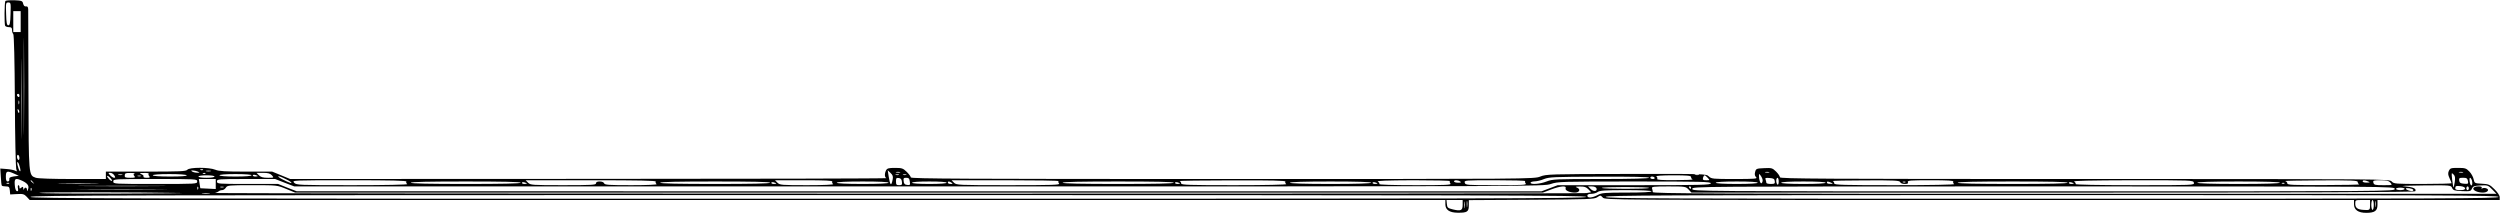 <svg  viewBox="0 0 2700 230" preserveAspectRatio="none" fill="#000000" xmlns="http://www.w3.org/2000/svg">
<path d="M5.8 1.067C4.733 2.8 4.6 26.133 5.533 27.867C6.067 28.667 7.933 29.333 9.8 29.333C12.2 29.333 13 30 13 32.4C13 34.133 13.533 36 14.333 36.8C15.133 37.6 15.8 65.2 16.067 108.667C16.2 147.6 17 180.8 17.533 182.533C18.6 185.333 18.467 185.467 16.2 184.267C14.867 183.6 10.733 182.8 7 182.533L0.333 182L0.867 190.667C1.133 195.467 1.533 199.733 1.933 200.4C2.2 200.933 4.2 201.333 6.333 201.333C9.667 201.333 10.2 201.867 10.6 205.6L11 210L18.333 209.6C24.733 209.2 26.067 209.6 28.867 212.533L32.067 216H796.6H1561V220.667C1561 226.533 1565.27 229.6 1574.07 229.733C1584.6 229.867 1586.33 228.667 1586.33 222V216.133L1654.07 215.733C1715.93 215.333 1721.93 215.2 1725.13 212.933C1728.47 210.667 1728.6 210.8 1731 213.333C1733.4 216 1734.6 216 2137.93 216H2542.33V220.667C2542.33 226.667 2546.87 229.867 2555.53 229.867C2564.6 229.867 2567.67 227.733 2567.67 221.333V216H2633.67H2699.67V212.933C2699.67 211.067 2697.4 207.733 2694.07 204.4C2688.87 199.2 2687.67 198.8 2680.33 198.4C2672.6 198 2672.47 197.867 2671.53 193.6C2671 191.067 2669 187.333 2666.87 185.2C2663.53 181.733 2662.33 181.333 2654.73 181.333C2647 181.333 2646.2 181.6 2644.73 184.533C2643.67 187.2 2643.8 188.8 2645.53 192.533C2646.73 194.933 2647.67 197.467 2647.67 197.867C2647.67 198.267 2633.67 198.667 2616.6 198.667C2587.13 198.667 2585.27 198.533 2583 196C2580.6 193.333 2578.87 193.333 2251.4 193.333C1967.67 193.333 1922.33 193.067 1922.33 191.467C1922.33 190.4 1920.47 187.6 1918.2 185.333C1914.2 181.467 1913.53 181.2 1905.27 181.6C1897 182 1896.47 182.133 1895.53 185.733C1894.87 188.267 1895.13 190 1896.6 191.333C1898.33 193.067 1895.67 193.333 1873.53 193.333C1849.93 193.333 1848.33 193.2 1845.53 190.533C1842.6 187.733 1842.2 187.733 1756.47 187.867C1673.93 188 1669.93 188.133 1663.53 190.667C1657 193.333 1652.47 193.333 1320.33 193.333C1044.47 193.333 983.667 193.067 983.667 191.6C983.667 190.667 981.667 188 979.267 185.6C975.267 181.733 974.067 181.333 966.6 181.333C959.933 181.333 958.2 181.733 957 183.867C955.133 187.467 955.267 191.6 957.4 192.4C958.2 192.8 813.667 193.2 636.2 193.2L313.4 193.333L303.667 189.333L293.933 185.333H265.667C243.533 185.333 236.333 184.933 232.6 183.333C225.933 180.533 204.6 180.533 202.333 183.333C200.867 185.067 194.2 185.333 157.533 185.333H114.333V189.333V193.333H78.467C57 193.333 41.133 192.8 38.733 192C30.867 189.2 31 191.2 30.733 98.667C30.6 52.133 30.467 12.267 30.467 10.267C30.333 7.6 29.8 6.667 28.067 6.933C26.6 7.2 25.533 6.133 25 4C24.333 0.933 23.533 0.667 15.4 0.267C10.467 0.133 6.2 0.533 5.8 1.067ZM11.4 14.933C11.133 24.933 10.6 27.333 9 27.333C7.4 27.333 6.867 24.933 6.6 14.933C6.2 3.333 6.333 2.667 9 2.667C11.667 2.667 11.8 3.333 11.4 14.933ZM25.933 135.6C25.8 158.933 25.667 139.867 25.667 93.333C25.667 46.8 25.8 27.733 25.933 50.933C26.2 74.267 26.2 112.4 25.933 135.6ZM22.333 23.333V34.667H18.333H14.333V23.333V12H18.333H22.333V23.333ZM23.267 141.6C23.133 160.933 23 145.2 23 106.667C23 68.133 23.133 52.4 23.267 71.6C23.533 90.933 23.533 122.4 23.267 141.6ZM21 103.467C21 104.533 20.467 105.067 19.667 104.667C19 104.267 18.333 103.333 18.333 102.533C18.333 101.867 19 101.333 19.667 101.333C20.467 101.333 21 102.267 21 103.467ZM20.6 112.267C20.2 113.2 19.933 112.533 19.933 110.667C19.933 108.8 20.2 108.133 20.6 108.933C20.867 109.867 20.867 111.467 20.6 112.267ZM20.733 121.467C20.333 122.533 19.8 121.867 19.267 120.133C18.733 117.867 18.867 117.333 19.933 118.4C20.6 119.067 21 120.533 20.733 121.467ZM21 170.8C21 172.267 20.467 173.067 19.667 172.667C19 172.267 18.333 170.667 18.333 169.2C18.333 167.733 19 166.933 19.667 167.333C20.467 167.733 21 169.333 21 170.8ZM21.667 181.333C22.333 184.4 22.2 185.6 21.267 184.667C20.6 183.867 19.533 181.2 19 178.667C18.333 175.6 18.467 174.4 19.4 175.333C20.067 176 21.133 178.8 21.667 181.333ZM219.267 183.467C218.867 183.867 217.667 184 216.733 183.6C215.667 183.2 216.067 182.8 217.533 182.8C219 182.667 219.8 183.067 219.267 183.467ZM213.667 185.333C216.067 186.4 216.067 186.533 213 186.533C211.133 186.533 208.733 186 207.667 185.333C206.067 184.267 206.067 184 208.333 184.133C209.8 184.133 212.2 184.667 213.667 185.333ZM227.4 184.933C226.067 185.2 223.933 185.2 222.733 184.933C221.4 184.533 222.467 184.267 225 184.267C227.533 184.267 228.6 184.533 227.4 184.933ZM964.067 193.867C962.6 201.467 961.4 200.533 959.8 190.8L958.733 183.867L961.8 186.8C964.2 189.067 964.733 190.533 964.067 193.867ZM15.4 187.6L20.333 189.867L15 190.533C10.867 191.2 9.8 191.867 10.067 193.6C10.333 195.067 9.667 196 8.333 196C6.867 196 6.333 194.533 6.333 190.667C6.333 184.533 7.667 184.133 15.4 187.6ZM972.067 186.267C971.133 186.533 969.267 186.533 968.067 186.267C966.733 185.867 967.533 185.6 969.667 185.6C971.933 185.6 972.867 185.867 972.067 186.267ZM1910.73 186.267C1909.8 186.533 1907.93 186.533 1906.73 186.267C1905.4 185.867 1906.2 185.6 1908.33 185.6C1910.6 185.6 1911.53 185.867 1910.73 186.267ZM2660.07 186.267C2659.13 186.533 2657.27 186.533 2656.07 186.267C2654.73 185.867 2655.53 185.6 2657.67 185.6C2659.93 185.6 2660.87 185.867 2660.07 186.267ZM123.4 189.333C124.733 191.467 124.733 192 123.267 192C122.2 192 120.333 190.8 119 189.333C116.6 186.8 116.733 186.667 119.133 186.667C120.6 186.667 122.467 187.867 123.4 189.333ZM145.267 187.6C143.933 188.133 143.933 188.667 145.133 190.133C146.467 191.733 145.667 192 140.6 192C135.267 192 134.467 191.6 134.733 189.333C134.867 187.067 135.8 186.667 141 186.8C144.333 186.8 146.2 187.2 145.267 187.6ZM160.6 187.6C160.067 188 160.333 189.2 161.133 190.267C162.333 191.6 161.8 192 158.467 192C155.933 192 154.467 191.467 155 190.667C155.4 189.867 154.467 188.8 152.733 188.133C150.2 187.067 150.6 186.8 155.533 186.8C158.733 186.667 161 187.067 160.6 187.6ZM221.933 187.467C221.533 187.867 220.333 188 219.4 187.6C218.333 187.2 218.733 186.8 220.2 186.8C221.667 186.667 222.467 187.067 221.933 187.467ZM293.667 189.333C296.067 192 295.933 192 289.267 192C284.067 192 281.667 191.333 279.667 189.333L277 186.667H284.067C289.533 186.667 291.8 187.333 293.667 189.333ZM2651.13 196.667C2650.6 200.133 2649.93 202.667 2649.8 202.4C2649.53 202.267 2648.87 198.4 2648.33 194C2647.53 186.533 2647.53 186.133 2649.67 188.267C2651.53 190 2651.8 191.733 2651.13 196.667ZM132.067 188.933C131.133 189.2 129.267 189.2 128.067 188.933C126.733 188.533 127.533 188.267 129.667 188.267C131.933 188.267 132.867 188.533 132.067 188.933ZM201.667 189.333C202.2 190.133 195.933 190.667 183.8 190.667C172.2 190.667 165 190.133 165 189.333C165 188.533 171.8 188 182.867 188C193.4 188 201.133 188.533 201.667 189.333ZM271.667 189.333C271.667 190.133 265 190.667 254.333 190.667C243.667 190.667 237 190.133 237 189.333C237 188.533 243.667 188 254.333 188C265 188 271.667 188.533 271.667 189.333ZM278.333 190.133C278.333 190.4 277.133 190.667 275.667 190.667C274.2 190.667 273 190.133 273 189.467C273 188.8 274.2 188.533 275.667 188.933C277.133 189.333 278.333 189.867 278.333 190.133ZM970.733 188.933C969.8 189.2 968.2 189.2 967.4 188.933C966.467 188.533 967.133 188.267 969 188.267C970.867 188.267 971.533 188.533 970.733 188.933ZM978.733 188.933C977.8 189.2 976.2 189.2 975.4 188.933C974.467 188.533 975.133 188.267 977 188.267C978.867 188.267 979.533 188.533 978.733 188.933ZM1834.73 188.933C1833.8 189.2 1831.93 189.2 1830.73 188.933C1829.4 188.533 1830.2 188.267 1832.33 188.267C1834.6 188.267 1835.53 188.533 1834.73 188.933ZM1903.67 194.8C1903.67 196.133 1903.13 197.467 1902.47 197.867C1901.27 198.667 1899.67 194.267 1899.67 190C1899.8 187.333 1899.8 187.333 1901.67 189.867C1902.73 191.333 1903.67 193.6 1903.67 194.8ZM121 195.067C121 195.867 119.8 195.333 118.333 194C116.867 192.667 115.667 190.933 115.667 190.267C115.667 189.467 116.867 190 118.333 191.333C119.8 192.667 121 194.4 121 195.067ZM152.067 190.267C151.133 190.533 149.533 190.533 148.733 190.267C147.8 189.867 148.467 189.6 150.333 189.6C152.2 189.6 152.867 189.867 152.067 190.267ZM231.667 190.667C231.667 191.467 227.933 192 223 192C218.067 192 214.333 191.467 214.333 190.667C214.333 189.867 218.067 189.333 223 189.333C227.933 189.333 231.667 189.867 231.667 190.667ZM314.333 196.8C315.667 198.267 314.333 198 309.667 196C306.067 194.4 302.067 192.267 301 191.2C299.667 189.733 301 190 305.667 192C309.4 193.6 313.267 195.733 314.333 196.8ZM1826.33 191.2C1826.33 192.267 1827.13 193.467 1828.07 193.733C1828.87 194.133 1820.47 194.533 1809.27 194.533C1794.6 194.667 1789.13 194.267 1789.8 193.2C1790.2 192.4 1789.8 191.2 1788.87 190.533C1787.8 189.867 1795 189.333 1806.73 189.333C1822.73 189.333 1826.33 189.733 1826.33 191.2ZM1844.33 192C1846.73 194.667 1846.6 194.667 1842.6 194.667C1839.27 194.667 1838.73 194.267 1839.27 192C1839.67 190.533 1840.47 189.333 1841 189.333C1841.53 189.333 1843 190.533 1844.33 192ZM1781 192C1781 192.8 1762.73 193.333 1729 193.333C1680.2 193.333 1676.73 193.467 1670.33 196C1663.27 198.8 1653 199.6 1653 197.333C1653 196.533 1655 196 1657.4 195.867C1659.67 195.867 1664.33 194.8 1667.67 193.333C1673.13 191.2 1678.47 190.933 1727.4 190.8C1762.33 190.667 1781 191.067 1781 192ZM1787 192C1787.4 192.667 1786.6 193.333 1785.13 193.333C1783.53 193.333 1782.33 192.667 1782.33 192C1782.33 191.2 1783.13 190.667 1784.2 190.667C1785.27 190.667 1786.6 191.2 1787 192ZM974.067 196.267C974.467 199.467 974.067 200 971.133 200C968.2 200 967.667 199.467 967.667 195.867C967.667 192.4 968.067 191.867 970.733 192.267C972.867 192.533 973.8 193.733 974.067 196.267ZM982.6 196.133C983.133 199.733 982.867 200.133 979.8 199.733C977.133 199.467 976.2 198.533 975.933 195.6C975.533 192.533 975.933 192 978.733 192C981.4 192 982.2 192.8 982.6 196.133ZM1916.73 195.6C1917.13 198.267 1916.6 198.667 1912.47 198.667C1909.8 198.667 1907.67 198.133 1907.67 197.467C1907.67 196.8 1907.27 195.2 1906.87 194C1906.07 192.133 1906.87 191.867 1911.13 192.267C1915.4 192.533 1916.47 193.2 1916.73 195.6ZM1921 196.133C1921 198.4 1920.47 199.867 1919.67 199.333C1919 198.933 1918.33 197.067 1918.33 195.2C1918.33 193.467 1919 192 1919.67 192C1920.47 192 1921 193.867 1921 196.133ZM2665.4 195.467C2665.93 198.533 2665.67 198.8 2661.13 198.4C2657.27 198.133 2656.2 197.333 2655.93 194.933C2655.53 192.4 2656.07 192 2660.07 192C2663.93 192 2664.73 192.533 2665.4 195.467ZM2669.8 195.333C2670.6 198.4 2669.8 201.333 2668.47 199.867C2667.13 198.267 2666.47 192 2667.67 192C2668.33 192 2669.27 193.467 2669.8 195.333ZM24.467 195.467C29.933 198.133 31.8 200.933 30.2 204.667C29.4 206.933 29.133 206.933 29.133 204.933C29 202.267 26.867 201.867 25.933 204.267C25.533 205.333 25.133 204.933 25.133 203.467C25 201.467 24.6 201.333 23 202.667C21.4 204 21 204 21 202.133C21 200.933 20.467 200 19.8 200C19.267 200 19 201.6 19.4 203.467C19.933 206.133 19.533 206.8 18.2 206.4C17 206 16.2 203.467 15.933 199.6C15.4 192.4 16.733 191.867 24.467 195.467ZM213 196C213 198.667 212.067 198.667 167.667 198.667C123.267 198.667 122.333 198.667 122.333 196C122.333 193.333 123.267 193.333 167.667 193.333C212.067 193.333 213 193.333 213 196ZM233 198.667V204.133L224.733 203.733L216.333 203.333L215.533 198.267L214.733 193.333H223.933H233V198.667ZM307.4 197.333L317.8 201.333H992.467C1664.2 201.333 1667.27 201.333 1675 198.667C1682.47 196.133 1686.2 196 1765.27 196C1837.67 196 1847.67 196.267 1847.67 198C1847.67 199.733 1837.53 200 1765 200H1682.33L1673.53 203.333L1664.73 206.667H992.467L320.333 206.533L310.333 202.667L300.333 198.667H267.4C235.267 198.667 234.333 198.533 234.333 196C234.333 193.467 235.267 193.333 265.667 193.333H297.133L307.4 197.333ZM35.8 196.933C37.533 199.067 37.4 199.2 35.4 197.467C33.133 195.733 32.467 194.667 33.533 194.667C33.8 194.667 34.867 195.733 35.8 196.933ZM438.867 196.133C438.467 196.933 438.867 198.133 439.8 198.8C440.867 199.467 416.067 200 380.867 200C321.8 200 320.067 199.867 317.667 197.333C315.267 194.667 315.4 194.667 377.533 194.667C422.867 194.667 439.533 195.067 438.867 196.133ZM708.2 196.133C707.8 196.933 708.2 198.133 709.133 198.8C710.2 199.467 699.133 200 682.2 200C657.667 200 653.133 199.733 652.467 198C652.067 196.8 650.067 196 647.667 196C645 196 643.667 196.667 643.667 198C643.667 199.733 638.867 200 608.333 200C574.733 200 572.867 199.867 570.333 197.333L567.667 194.667H638.467C689.933 194.667 708.867 195.067 708.2 196.133ZM898.867 196.133C898.467 196.933 898.867 198.133 899.8 198.8C900.867 199.467 889.4 200 872.067 200C844.067 200 842.2 199.867 839.667 197.333L837 194.667H868.467C891.133 194.667 899.533 195.067 898.867 196.133ZM1143.27 195.6C1142.73 196 1143 197.2 1143.8 198.267C1145.13 199.733 1135.93 200 1089.13 200C1034.73 200 1032.87 199.867 1030.33 197.333L1027.67 194.667H1085.93C1117.93 194.667 1143.67 195.067 1143.27 195.6ZM1388.2 196.133C1387.8 196.933 1388.2 198.133 1389.13 198.8C1390.2 199.467 1366.73 200 1333.4 200C1284.47 200 1275.67 199.733 1275.67 198.133C1275.67 197.067 1274.87 195.867 1274.07 195.6C1273.13 195.2 1298.6 194.8 1330.73 194.8C1373.27 194.667 1388.87 195.067 1388.2 196.133ZM1565.93 195.6C1565.4 196 1565.67 197.2 1566.47 198.267C1567.8 199.733 1561.4 200 1528.47 200C1504.07 200 1489.13 199.467 1489.67 198.8C1490.07 198 1489.27 196.933 1488.07 196.133C1486.33 195.2 1497.67 194.8 1526.2 194.667C1548.47 194.667 1566.33 195.067 1565.93 195.6ZM1577 196C1578.47 196.933 1577.93 197.333 1574.73 197.333C1572.33 197.333 1570.33 196.667 1570.33 196C1570.33 194.267 1574.33 194.267 1577 196ZM1647.27 195.6C1646.73 196 1647 197.2 1647.8 198.267C1649.13 199.733 1643.67 200 1615.93 200C1583.8 200 1582.6 199.867 1581.93 197.333C1581.27 194.667 1581.93 194.667 1614.73 194.667C1633.13 194.667 1647.67 195.067 1647.27 195.6ZM2052.2 196.667C2052.6 197.867 2054.6 198.667 2057.13 198.667C2060.33 198.667 2061.13 198.133 2060.47 196.667C2059.8 194.933 2063.13 194.667 2085.13 194.667C2103.4 194.667 2110.2 195.067 2109.53 196.133C2109.13 196.933 2109.53 198.133 2110.47 198.8C2111.53 199.467 2084.6 200 2046.73 200C1990.87 200 1981 199.733 1981 198.133C1981 197.067 1980.2 195.867 1979.4 195.6C1978.47 195.2 1994.2 194.8 2014.47 194.8C2046.07 194.667 2051.53 194.933 2052.2 196.667ZM2369.4 197.333C2370.07 200 2369.4 200 2305.4 200C2265.53 200 2241.13 199.467 2241.67 198.8C2242.07 198 2241.27 196.933 2240.07 196.133C2238.33 195.2 2257.53 194.8 2303.13 194.667C2367.53 194.667 2368.73 194.667 2369.4 197.333ZM2546.33 196.533C2546.33 197.6 2547.13 198.8 2548.07 199.067C2548.87 199.467 2531.8 199.867 2510.07 199.867C2476.47 200 2470.33 199.733 2470.33 198.133C2470.33 197.067 2469.27 195.867 2468.07 195.6C2466.73 195.2 2483.8 194.933 2506.07 194.8C2539.93 194.667 2546.33 194.933 2546.33 196.533ZM2557.67 196C2559.93 196.933 2559.67 197.2 2556.07 197.2C2553.67 197.333 2551.67 196.667 2551.67 196C2551.67 194.4 2553.93 194.4 2557.67 196ZM2581.67 197.333C2584.07 200 2583.93 200 2574.07 200C2565.13 200 2563.93 199.733 2563.27 197.333C2562.6 194.933 2563.27 194.667 2570.87 194.667C2577.53 194.667 2579.8 195.2 2581.67 197.333ZM562.333 197.333C562.333 198.267 541.667 198.667 503 198.667C464.333 198.667 443.667 198.267 443.667 197.333C443.667 196.4 464.333 196 503 196C541.667 196 562.333 196.4 562.333 197.333ZM569 198.133C569 198.4 567.8 198.667 566.333 198.667C564.867 198.667 563.667 198.133 563.667 197.467C563.667 196.8 564.867 196.533 566.333 196.933C567.8 197.333 569 197.867 569 198.133ZM831.667 197.333C831.667 198.267 811 198.667 772.333 198.667C733.667 198.667 713 198.267 713 197.333C713 196.4 733.667 196 772.333 196C811 196 831.667 196.4 831.667 197.333ZM838.333 198.133C838.333 198.4 837.133 198.667 835.667 198.667C834.2 198.667 833 198.133 833 197.467C833 196.8 834.2 196.533 835.667 196.933C837.133 197.333 838.333 197.867 838.333 198.133ZM959.667 197.333C959.667 198.133 949.4 198.667 931.667 198.667C913.933 198.667 903.667 198.133 903.667 197.333C903.667 196.533 913.933 196 931.667 196C949.4 196 959.667 196.533 959.667 197.333ZM1022.33 197.333C1022.33 198.133 1015.27 198.667 1003.67 198.667C992.067 198.667 985 198.133 985 197.333C985 196.533 992.067 196 1003.67 196C1015.27 196 1022.33 196.533 1022.33 197.333ZM1027.67 197.333C1029.27 198.4 1029.13 198.667 1026.73 198.667C1025 198.667 1023.67 198 1023.67 197.333C1023.67 195.6 1025.13 195.6 1027.67 197.333ZM1267.67 197.333C1267.67 198.267 1246.73 198.667 1207.67 198.667C1168.6 198.667 1147.67 198.267 1147.67 197.333C1147.67 196.4 1168.6 196 1207.67 196C1246.73 196 1267.67 196.4 1267.67 197.333ZM1274.33 198.133C1274.33 198.4 1273.13 198.667 1271.67 198.667C1270.2 198.667 1269 198.133 1269 197.467C1269 196.8 1270.2 196.533 1271.67 196.933C1273.13 197.333 1274.33 197.867 1274.33 198.133ZM1481 197.333C1481 198.133 1465.4 198.667 1437 198.667C1408.6 198.667 1393 198.133 1393 197.333C1393 196.533 1408.6 196 1437 196C1465.4 196 1481 196.533 1481 197.333ZM1487.67 198.133C1487.67 198.4 1486.47 198.667 1485 198.667C1483.53 198.667 1482.33 198.133 1482.33 197.467C1482.33 196.8 1483.53 196.533 1485 196.933C1486.47 197.333 1487.67 197.867 1487.67 198.133ZM1898.33 197.333C1898.33 198.133 1889.93 198.667 1875.67 198.667C1861.4 198.667 1853 198.133 1853 197.333C1853 196.533 1861.4 196 1875.67 196C1889.93 196 1898.33 196.533 1898.33 197.333ZM1971.67 197.333C1971.67 198.133 1962.73 198.667 1947.67 198.667C1932.6 198.667 1923.67 198.133 1923.67 197.333C1923.67 196.533 1932.6 196 1947.67 196C1962.73 196 1971.67 196.533 1971.67 197.333ZM1977.67 197.333C1980.07 198.4 1979.93 198.533 1976.73 198.533C1974.6 198.667 1973 198 1973 197.333C1973 195.733 1974.07 195.733 1977.67 197.333ZM2057.93 196.8C2057.53 197.2 2056.33 197.333 2055.4 196.933C2054.33 196.533 2054.73 196.133 2056.2 196.133C2057.67 196 2058.47 196.4 2057.93 196.8ZM2233 197.333C2233 198.267 2212.33 198.667 2173.67 198.667C2135 198.667 2114.33 198.267 2114.33 197.333C2114.33 196.4 2135 196 2173.67 196C2212.33 196 2233 196.4 2233 197.333ZM2239.67 198.133C2239.67 198.4 2238.47 198.667 2237 198.667C2235.53 198.667 2234.33 198.133 2234.33 197.467C2234.33 196.8 2235.53 196.533 2237 196.933C2238.47 197.333 2239.67 197.867 2239.67 198.133ZM2462.33 197.333C2462.33 198.133 2446.6 198.667 2417.67 198.667C2388.73 198.667 2373 198.133 2373 197.333C2373 196.533 2388.73 196 2417.67 196C2446.6 196 2462.33 196.533 2462.33 197.333ZM9.933 198.133C9.533 198.533 8.333 198.667 7.4 198.267C6.333 197.867 6.733 197.467 8.2 197.467C9.667 197.333 10.467 197.733 9.933 198.133ZM102.733 198.267C93.133 198.533 76.867 198.533 66.733 198.267C56.6 198.133 64.6 197.867 84.333 197.867C104.2 197.867 112.467 198.133 102.733 198.267ZM2467.27 198.133C2466.87 198.533 2465.67 198.667 2464.73 198.267C2463.67 197.867 2464.07 197.467 2465.53 197.467C2467 197.333 2467.8 197.733 2467.27 198.133ZM170.6 200.933C149.267 201.2 114.067 201.2 92.6 200.933C71.267 200.8 88.733 200.667 131.667 200.667C174.6 200.667 192.067 200.8 170.6 200.933ZM309 204L318.733 208H992.467H1666.33L1675.13 204.667C1685.4 200.8 1692.07 200.267 1690.87 203.333C1689.93 205.6 1695.13 208 1701 208C1705.8 208 1707.4 204.4 1703.27 202.667C1700.87 201.733 1701.4 201.467 1706.47 201.467C1711.13 201.333 1713.13 202 1715.53 204.533L1718.47 207.6L1713.4 208.533C1707.53 209.467 228.333 209.333 232.333 208.4C233.8 208 235.533 207.2 236.333 206.533C237 205.867 238.6 205.333 239.933 205.333C241.267 205.333 243 204.133 243.933 202.667C245.533 200.133 247.133 200 272.467 200C299.267 200 299.267 200 309 204ZM2648.33 203.067C2649.53 205.6 2650.73 206 2659 206.4C2667.67 206.8 2668.47 206.533 2669.67 203.733C2670.87 201.067 2672.2 200.667 2679 200.267C2686.6 199.867 2687.27 200.133 2691.67 204.667L2696.2 209.333H2240.6C1848.2 209.333 1785 209.067 1785 207.467C1785 206.4 1784.6 204.667 1784.2 203.467C1783.53 201.6 1785.53 201.333 1801.93 201.333C1820.07 201.333 1820.6 201.467 1823.67 204.667L1826.73 208H2217.13C2496.87 208 2607.8 207.6 2608.47 206.533C2610.07 203.733 2606.2 202 2596.6 201.2C2591 200.8 2599.27 200.4 2617 200.267C2647 200 2647 200 2648.33 203.067ZM2662.33 203.467C2662.33 204.8 2660.6 205.333 2657 205.333C2653.4 205.333 2651.67 204.8 2651.67 203.6C2651.67 200.8 2652.47 200.533 2657.67 201.067C2660.47 201.467 2662.33 202.4 2662.33 203.467ZM213.933 204.267C213.533 205.333 213.133 204.933 213.133 203.467C213 202 213.4 201.2 213.8 201.733C214.2 202.133 214.333 203.333 213.933 204.267ZM241.4 202.267C240.467 202.533 238.867 202.533 238.067 202.267C237.133 201.867 237.8 201.6 239.667 201.6C241.533 201.6 242.2 201.867 241.4 202.267ZM1724.2 203.333C1725.4 206.8 1721.13 207.333 1717.93 204.133L1715.13 201.333H1719.27C1721.8 201.333 1723.67 202.133 1724.2 203.333ZM1781 202.933C1781 204.267 1730.73 204.267 1729.93 202.933C1729.53 202.4 1740.87 202 1755.13 202C1769.4 202 1781 202.4 1781 202.933ZM1826.33 202.667C1826.33 203.333 1826.07 204 1825.8 204C1825.4 204 1824.73 203.333 1824.33 202.667C1823.93 201.867 1824.2 201.333 1824.87 201.333C1825.67 201.333 1826.33 201.867 1826.33 202.667ZM2586.33 204C2586.33 206.667 2585.4 206.667 2207 206.667C1828.6 206.667 1827.67 206.667 1827.67 204C1827.67 201.333 1828.6 201.333 2207 201.333C2585.4 201.333 2586.33 201.333 2586.33 204ZM2666.33 203.333C2666.33 204.4 2665.8 205.333 2665 205.333C2664.33 205.333 2663.67 204.4 2663.67 203.333C2663.67 202.267 2664.33 201.333 2665 201.333C2665.8 201.333 2666.33 202.267 2666.33 203.333ZM33.933 205.6C33.533 206.667 33.133 206.267 33.133 204.8C33 203.333 33.4 202.533 33.8 203.067C34.2 203.467 34.333 204.667 33.933 205.6ZM2597 204C2597 204.667 2594.87 205.333 2592.33 205.333C2589.8 205.333 2587.67 204.667 2587.67 204C2587.67 203.2 2589.8 202.667 2592.33 202.667C2594.87 202.667 2597 203.2 2597 204ZM2606.2 204.8C2606.47 205.067 2606.47 205.6 2606.07 206C2604.87 207.2 2598.33 205.2 2598.33 203.733C2598.33 202.533 2604.87 203.333 2606.2 204.8ZM171.267 204.933C149.533 205.2 113.8 205.2 91.933 204.933C70.2 204.8 88.067 204.667 131.667 204.667C175.267 204.667 193.133 204.8 171.267 204.933ZM1783.67 206.667C1783.67 207.467 1773.93 208 1757 208C1732.87 208 1729.8 208.267 1725.4 210.667C1719.4 213.867 1714.33 214.133 1714.33 211.333C1714.33 210 1715.67 209.333 1718.73 209.333C1721 209.333 1724.2 208.4 1725.53 207.333C1727.67 205.733 1733.53 205.333 1755.93 205.333C1773.53 205.333 1783.67 205.867 1783.67 206.667ZM194.333 208.4C205 208.533 175.133 208.933 128.067 209.067C80.867 209.2 42.333 208.933 42.333 208.267C42.333 207.467 145.8 207.467 194.333 208.4ZM226.067 208.933C223.933 209.2 220.733 209.2 218.733 208.933C216.6 208.667 218.333 208.4 222.333 208.4C226.333 208.4 228.067 208.667 226.067 208.933ZM1713 212.667C1713 214.4 1617.67 214.667 873 214.667C127.933 214.667 33 214.4 33 212.667C33 210.933 127.933 210.667 873 210.667C1617.67 210.667 1713 210.933 1713 212.667ZM2698.33 212.667C2698.33 214.4 2642.6 214.667 2216.33 214.667C1788.33 214.667 1734.33 214.4 1734.33 212.667C1734.33 210.933 1788.33 210.667 2216.33 210.667C2642.6 210.667 2698.33 210.933 2698.33 212.667ZM1579.67 221.2C1579.67 227.333 1577.8 228.267 1569 226.133C1563.53 224.8 1563 224.267 1562.6 220.267L1562.2 216H1570.87H1579.67V221.2ZM1581.93 224.267C1581.67 226 1581.4 224.667 1581.4 221.333C1581.4 218 1581.67 216.667 1581.93 218.267C1582.2 220 1582.2 222.667 1581.93 224.267ZM1584.6 222.933C1584.33 224.667 1584.07 223.6 1584.07 220.667C1583.93 217.733 1584.2 216.4 1584.6 217.6C1584.87 218.933 1584.87 221.333 1584.6 222.933ZM2559.67 221.333C2559.67 226.933 2559.4 227.2 2552.33 226.667C2546.07 226.267 2543.67 224.4 2543.67 220C2543.67 216 2543.67 216 2551.67 216H2559.67V221.333ZM2563.67 221.333C2563.67 224.267 2563.13 226.667 2562.33 226.667C2561.67 226.667 2561 224.267 2561 221.333C2561 218.4 2561.67 216 2562.33 216C2563.13 216 2563.67 218.4 2563.67 221.333ZM2565.93 222.933C2565.67 224.667 2565.4 223.6 2565.4 220.667C2565.27 217.733 2565.53 216.4 2565.93 217.6C2566.2 218.933 2566.2 221.333 2565.93 222.933Z" fill="black"/>
<path d="M2671.27 203.2C2670.33 205.467 2675.67 208 2681.53 208C2686.73 208 2689.13 204.667 2685 203.333C2683.53 202.8 2681.67 202.933 2680.87 203.467C2679.8 204 2679.67 203.867 2680.2 202.933C2680.87 201.867 2679.67 201.333 2676.6 201.333C2673.93 201.333 2671.67 202.133 2671.27 203.2Z" fill="black"/>
</svg>
